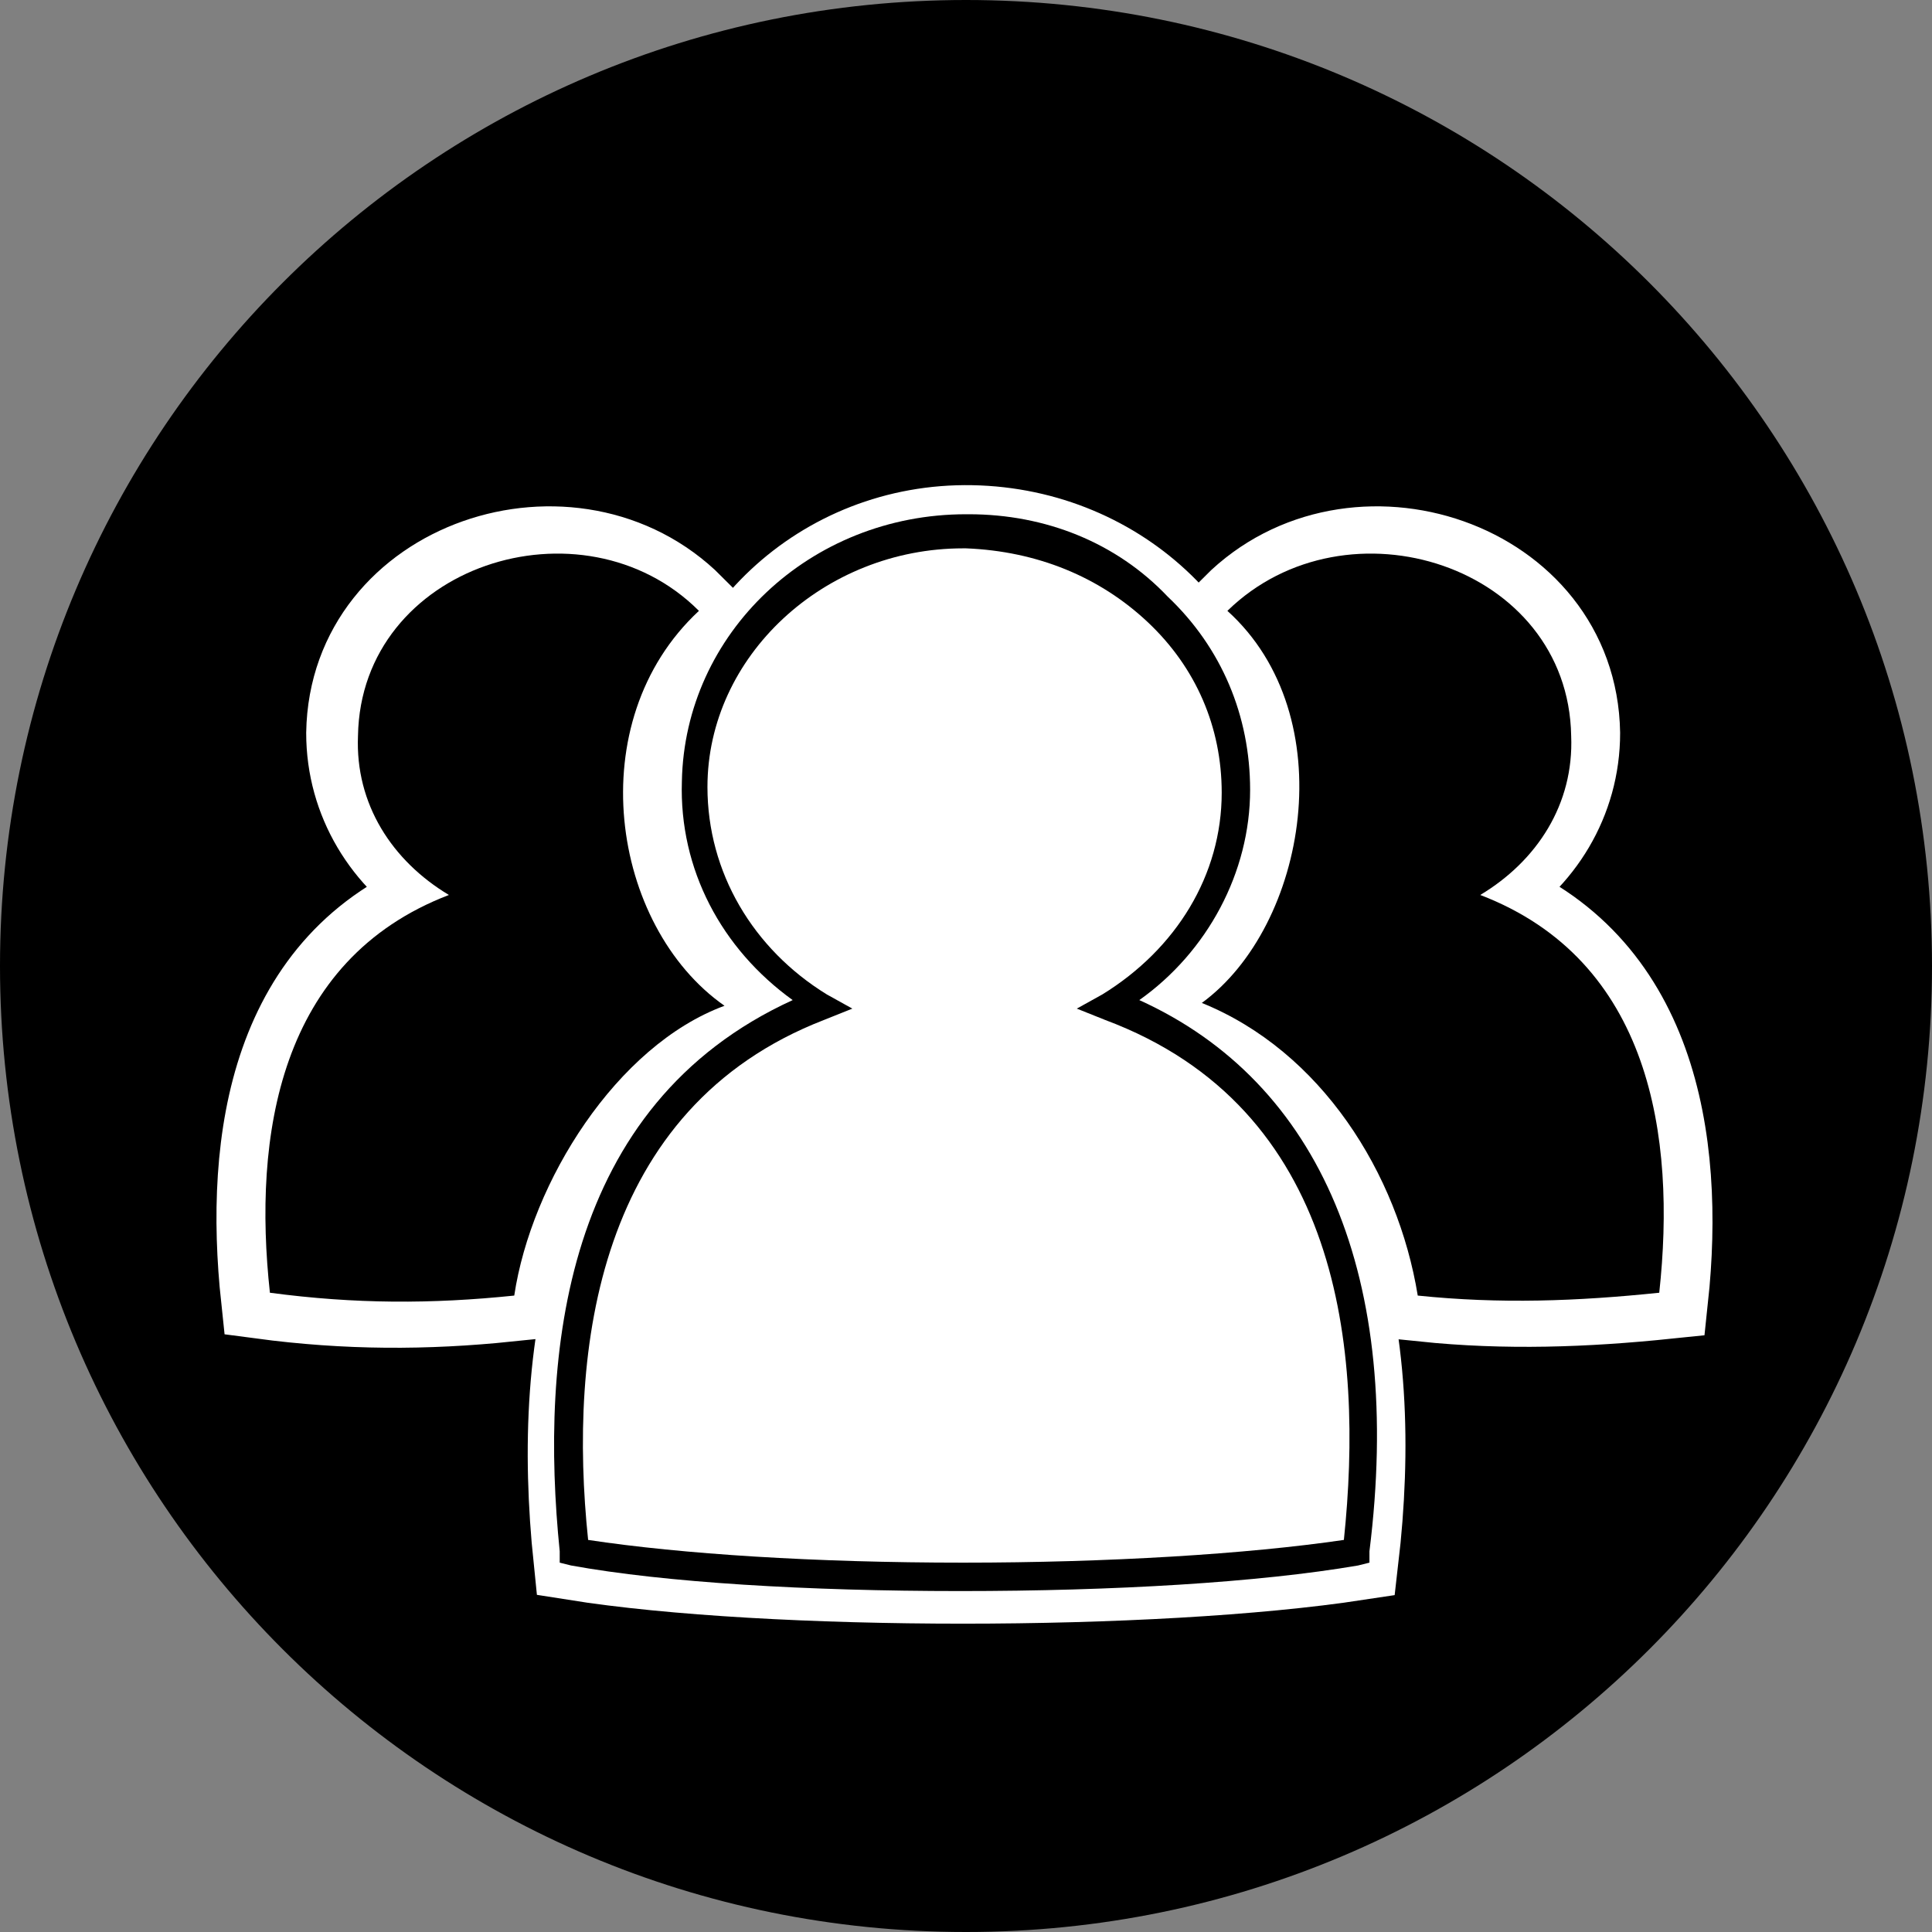 <svg xmlns="http://www.w3.org/2000/svg" xmlns:xlink="http://www.w3.org/1999/xlink" version="1.1" id="Layer_1" x="0px" y="0px" viewBox="16.7 18 68 68" enable-background="new 16.7 18 68 68" xml:space="preserve">
  <rect x="16.7" y="18" width="68" height="68" fill="#808080" stroke="none"/>
  <g>
    <g>
      <defs>
        <rect id="SVGID_1_" x="16.7" y="18" width="68" height="68"/>
      </defs>
      <clipPath id="SVGID_2_">
        <use xlink:href="#SVGID_1_" overflow="visible"/>
      </clipPath>
      <path clip-path="url(#SVGID_2_)" fill="#000000" d="M50.7 86c18.8 0 34-15.2 34-34s-15.2-34-34-34 -34 15.2-34 34S31.9 86 50.7 86"/>
    </g>
    <g>
      <defs>
        <rect id="SVGID_3_" x="16.7" y="18" width="68" height="68"/>
      </defs>
      <clipPath id="SVGID_4_">
        <use xlink:href="#SVGID_3_" overflow="visible"/>
      </clipPath>
      <path clip-path="url(#SVGID_4_)" fill="#FFFFFF" d="M66.8 63.8c2.9 0.3 5.7 0.2 8.6-0.1C76 58.1 75 51.8 69 49.5c2-1.2 3.3-3.3 3.3-5.7 -0.1-6.1-8-8.7-12.2-4.5 4.2 3.7 2.8 11.3-0.9 14.1C63.4 55 66.1 59.4 66.8 63.8M55.8 53.4c8.3 3.2 9.6 11.8 8.7 19.5 -7.2 1.1-20.7 1.1-27.6 0 -0.8-7.7 0.5-16.2 8.8-19.5 -2.7-1.6-4.6-4.5-4.5-7.9 0.1-5 4.4-9.1 9.7-9 5.3 0.1 9.5 4.2 9.5 9.2C60.2 49 58.4 51.8 55.8 53.4M34.6 63.8c-2.9 0.3-5.7 0.3-8.7-0.1 -0.6-5.6 0.3-11.9 6.3-14.2 -2-1.2-3.3-3.3-3.3-5.7 0.1-6.1 8-8.7 12.2-4.5 -4.3 3.9-3.1 11.3 0.9 14.1C38.3 54.8 35.2 59.7 34.6 63.8"/>
    </g>
    <g>
      <defs>
        <rect id="SVGID_5_" x="16.7" y="18" width="68" height="68"/>
      </defs>
      <clipPath id="SVGID_6_">
        <use xlink:href="#SVGID_5_" overflow="visible"/>
      </clipPath>
      <path clip-path="url(#SVGID_6_)" fill="none" stroke="#FFFFFF" stroke-width="2.846" stroke-miterlimit="10" d="M66.8 63.8c2.9 0.3 5.7 0.2 8.6-0.1C76 58.1 75 51.8 69 49.5c2-1.2 3.3-3.3 3.3-5.7 -0.1-6.1-8-8.7-12.2-4.5 4.2 3.7 2.8 11.3-0.9 14.1C63.4 55 66.1 59.4 66.8 63.8zM55.8 53.4c8.3 3.2 9.6 11.8 8.7 19.5 -7.2 1.1-20.7 1.1-27.6 0 -0.8-7.7 0.5-16.2 8.8-19.5 -2.7-1.6-4.6-4.5-4.5-7.9 0.1-5 4.4-9.1 9.7-9 5.3 0.1 9.5 4.2 9.5 9.2C60.2 49 58.4 51.8 55.8 53.4zM34.6 63.8c-2.9 0.3-5.7 0.3-8.7-0.1 -0.6-5.6 0.3-11.9 6.3-14.2 -2-1.2-3.3-3.3-3.3-5.7 0.1-6.1 8-8.7 12.2-4.5 -4.3 3.9-3.1 11.3 0.9 14.1C38.3 54.8 35.2 59.7 34.6 63.8z"/>
    </g>
    <g>
      <defs>
        <rect id="SVGID_7_" x="16.7" y="18" width="68" height="68"/>
      </defs>
      <clipPath id="SVGID_8_">
        <use xlink:href="#SVGID_7_" overflow="visible"/>
      </clipPath>
      <path clip-path="url(#SVGID_8_)" fill="#000000" d="M34.8 63.6c-2.9 0.3-5.6 0.3-8.6-0.1 -0.6-5.5 0.3-11.7 6.3-14 -2-1.2-3.3-3.2-3.2-5.6 0.1-6 7.9-8.5 12-4.4 -4.2 3.9-3.1 11.1 0.9 13.9C38.4 54.8 35.4 59.6 34.8 63.6"/>
    </g>
    <g>
      <defs>
        <rect id="SVGID_9_" x="16.7" y="18" width="68" height="68"/>
      </defs>
      <clipPath id="SVGID_10_">
        <use xlink:href="#SVGID_9_" overflow="visible"/>
      </clipPath>
      <path clip-path="url(#SVGID_10_)" fill="#FFFFFF" d="M55.7 53.4c8.2 3.2 9.6 11.6 8.6 19.2 -7.2 1.1-20.5 1.1-27.4 0 -0.8-7.6 0.5-16 8.7-19.2 -2.7-1.6-4.5-4.5-4.5-7.8 0.1-5 4.4-9 9.6-8.9 5.3 0.1 9.5 4.1 9.4 9.1C60.2 49 58.4 51.8 55.7 53.4"/>
    </g>
    <g>
      <defs>
        <rect id="SVGID_11_" x="16.7" y="18" width="68" height="68"/>
      </defs>
      <clipPath id="SVGID_12_">
        <use xlink:href="#SVGID_11_" overflow="visible"/>
      </clipPath>
      <g clip-path="url(#SVGID_12_)">
        <path fill="#000000" d="M50.5 74c-5.4 0-10.4-0.3-13.7-0.9l-0.4-0.1 0-0.4c-0.7-6.9 0.1-15.7 8.2-19.4 -2.5-1.8-4-4.6-3.9-7.7 0.1-5.2 4.5-9.4 10-9.4l0.1 0c2.7 0 5.2 1 7 2.9 1.9 1.8 2.9 4.2 2.9 6.8 0 2.9-1.5 5.7-3.9 7.4 6.4 2.9 9.3 9.8 8.1 19.4l0 0.4 -0.4 0.1C61 73.7 55.9 74 50.5 74zM37.4 72.2c3.3 0.5 8 0.8 13.2 0.8 5.1 0 10-0.3 13.4-0.8 0.7-6.7-0.1-15.2-8.4-18.3l-1-0.4 0.9-0.5c2.6-1.6 4.2-4.2 4.2-7.1 0-2.3-0.9-4.4-2.6-6 -1.7-1.6-3.9-2.5-6.4-2.6l-0.1 0c-4.9 0-9 3.8-9 8.4 0 3 1.6 5.7 4.2 7.3l0.9 0.5 -1 0.4C37.7 57 36.7 65.5 37.4 72.2z"/>
      </g>
    </g>
    <g>
      <defs>
        <rect id="SVGID_13_" x="16.7" y="18" width="68" height="68"/>
      </defs>
      <clipPath id="SVGID_14_">
        <use xlink:href="#SVGID_13_" overflow="visible"/>
      </clipPath>
      <path clip-path="url(#SVGID_14_)" fill="#000000" d="M66.6 63.6c2.9 0.3 5.6 0.2 8.5-0.1 0.6-5.5-0.3-11.7-6.3-14 2-1.2 3.3-3.2 3.2-5.6 -0.1-6-7.9-8.5-12.1-4.4 4.1 3.7 2.8 11.1-0.9 13.8C63.2 55 65.9 59.3 66.6 63.6"/>
    </g>
  </g>
</svg>
